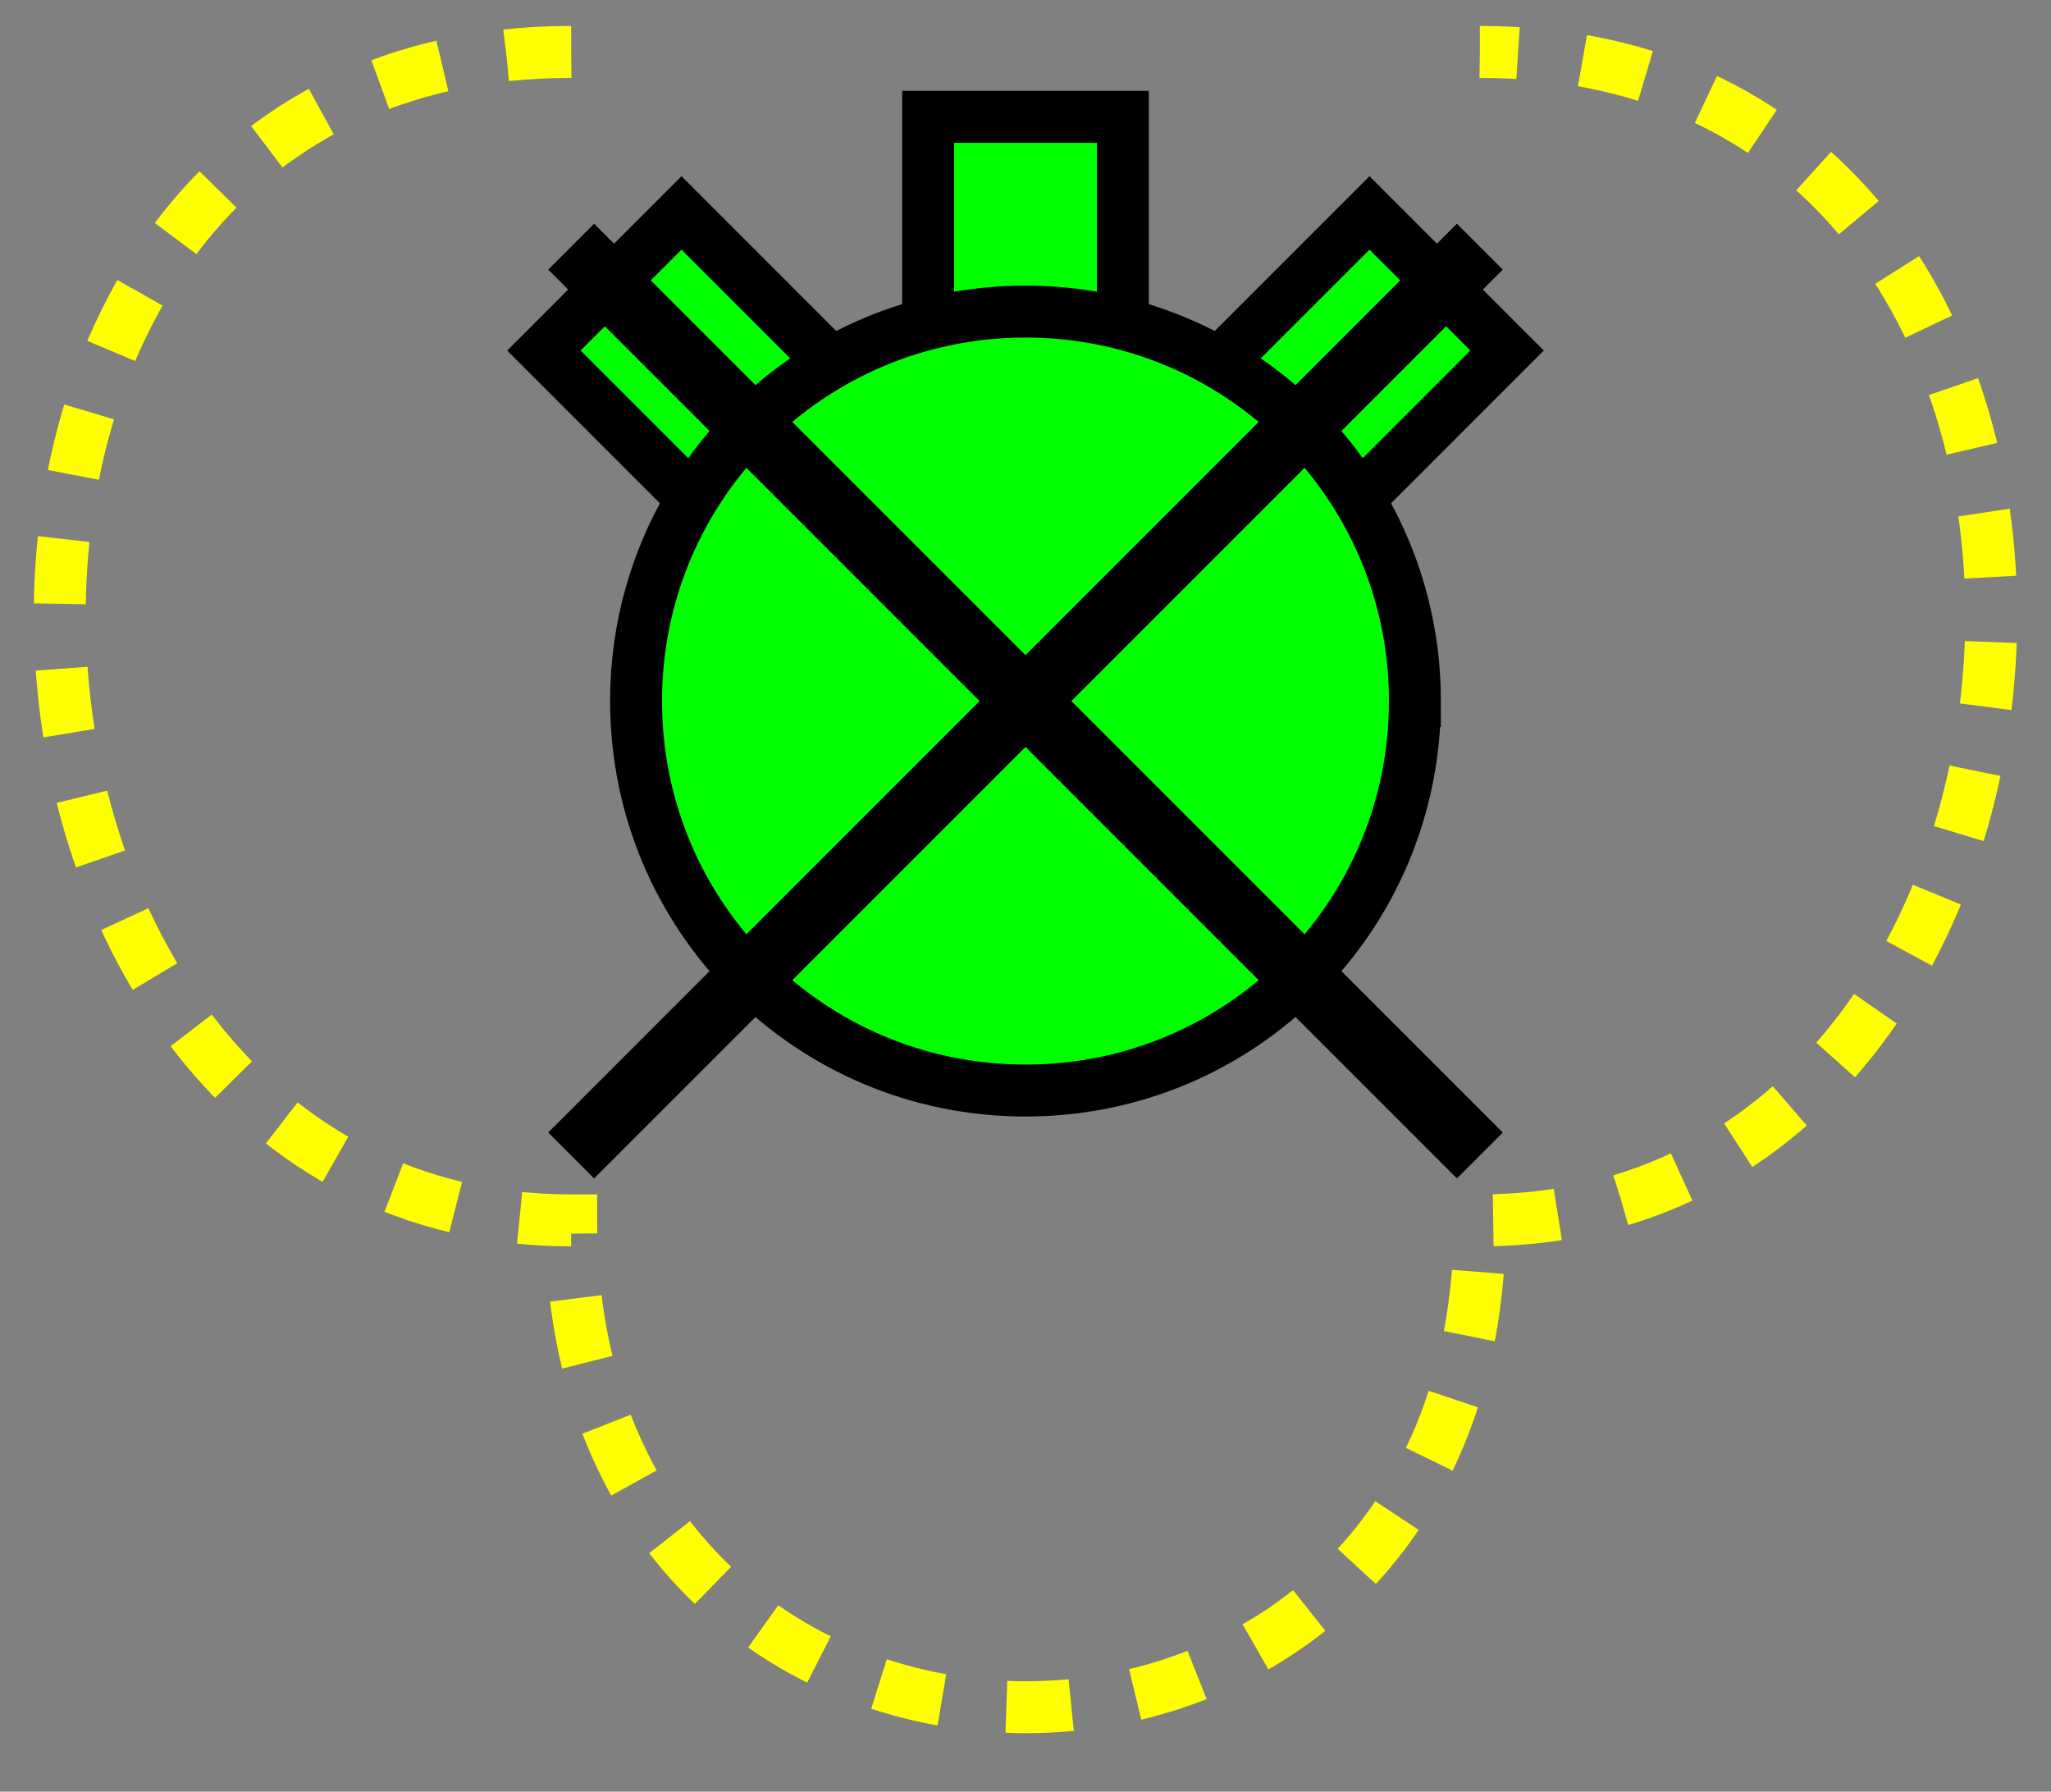 <svg xmlns="http://www.w3.org/2000/svg" version="1.2" baseProfile="tiny" width="404.48" height="353.28" viewBox="21 46 158 138"><rect x="21" y="46" width="158" height="138" fill="#808080" stroke="none"/><path d="m 65,50 c -55,0 -50,90 0,90 0,50 70,50 70,0 50,0 55,-90 0,-90" stroke-width="4" stroke="rgb(255, 255, 0)" fill="none" fill-opacity="1"  stroke-dasharray="5,5"></path><path d="M 115.9,73 126.5,62.4 137.1,73 126.5,83.6 m -53,0 L 62.9,73 73.5,62.4 84.1,73 m 8.4,-3 0,-15 15,0 0,15 m 22.5,30 c 0,16.6 -13.4,30 -30,30 -16.6,0 -30,-13.4 -30,-30 0,-16.6 13.4,-30 30,-30 C 116.6,70 130,83.4 130,100 z" stroke-width="4" stroke="black" fill="rgb(0, 255, 0)" ></path><path d="m 135,65 -70,70 m 0,-70 70,70" stroke-width="5" stroke="black" fill="rgb(255, 255, 0)" ></path></svg>